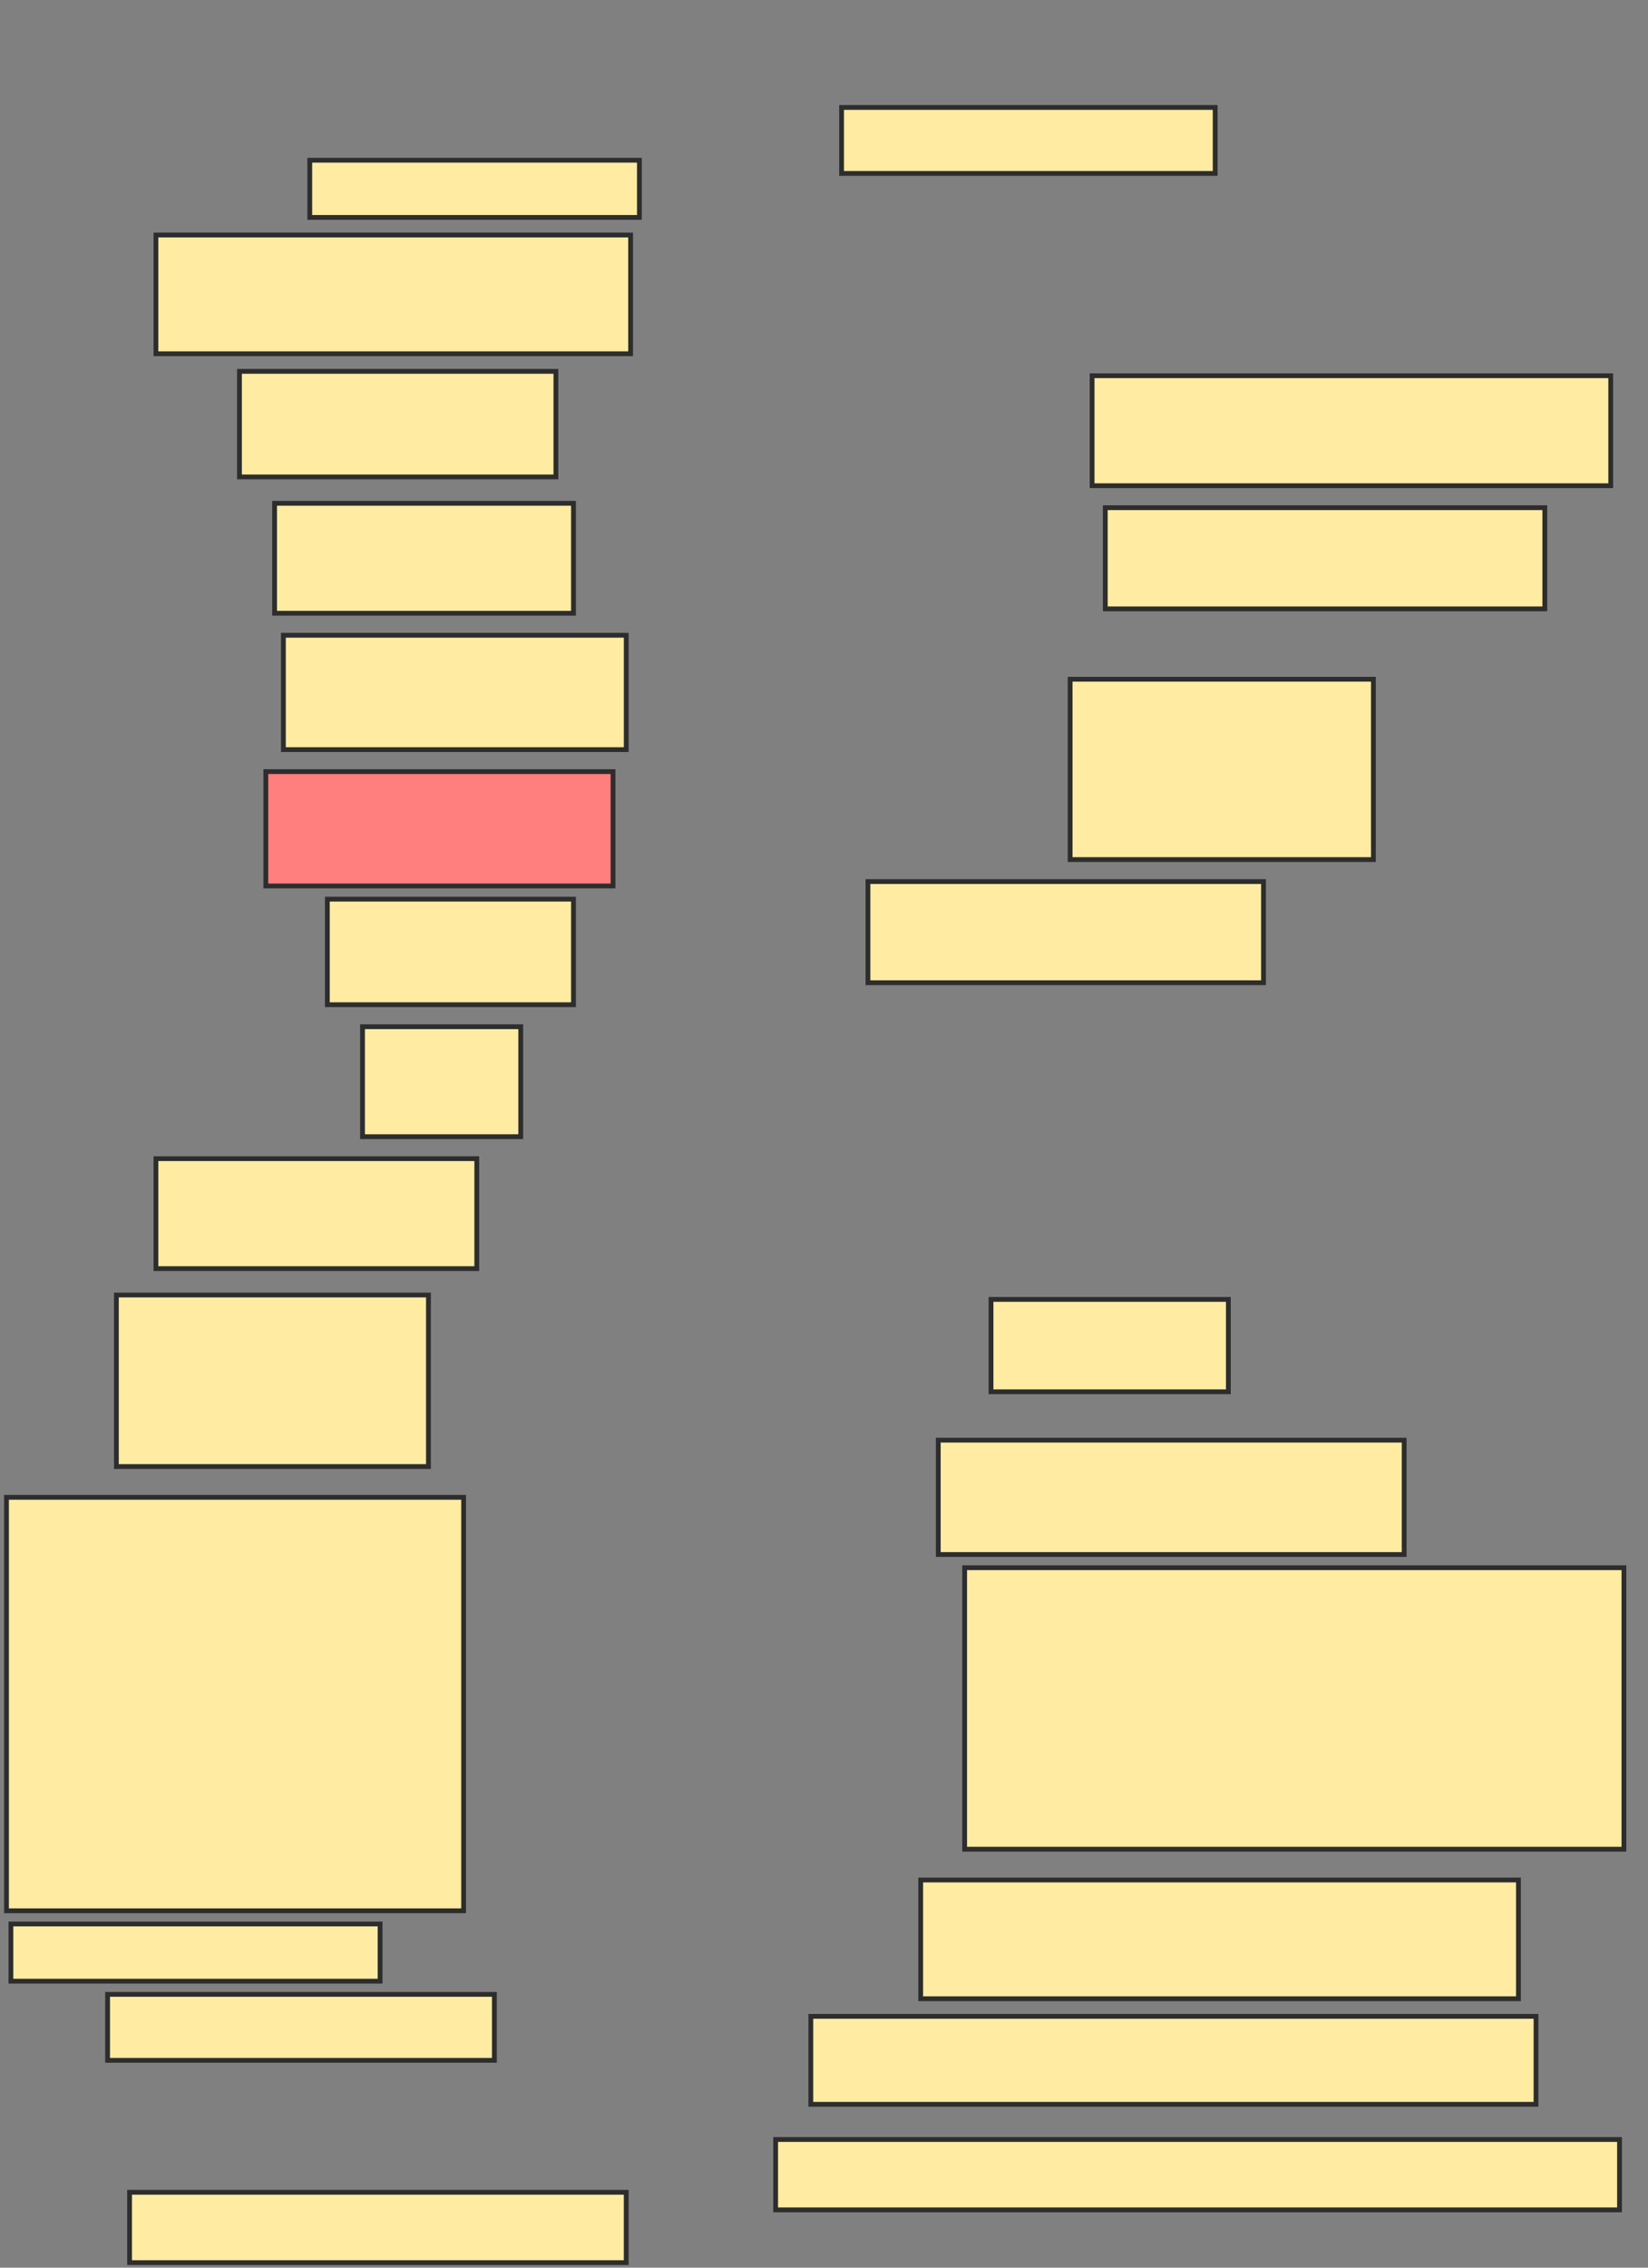 <svg xmlns="http://www.w3.org/2000/svg" width="344" height="473">
 <rect width="100%" height="100%" fill="#808080" stroke="none"/>
 <!-- Created with Image Occlusion Enhanced -->
 <g>
  <title>Labels</title>
 </g>
 <g>
  <title>Masks</title>
  <rect id="7cd63d73277748bcb77d67bc0fd13f7f-ao-1" height="11.927" width="68.807" y="33.422" x="64.661" stroke="#2D2D2D" fill="#FFEBA2"/>
  <rect id="7cd63d73277748bcb77d67bc0fd13f7f-ao-2" height="24.771" width="99.083" y="49.018" x="32.55" stroke="#2D2D2D" fill="#FFEBA2"/>
  <rect id="7cd63d73277748bcb77d67bc0fd13f7f-ao-3" height="22.018" width="66.055" y="77.459" x="49.982" stroke="#2D2D2D" fill="#FFEBA2"/>
  <rect id="7cd63d73277748bcb77d67bc0fd13f7f-ao-4" height="22.936" width="62.385" y="104.982" x="57.321" stroke="#2D2D2D" fill="#FFEBA2"/>
  <rect id="7cd63d73277748bcb77d67bc0fd13f7f-ao-5" height="23.853" width="71.56" y="132.505" x="59.156" stroke="#2D2D2D" fill="#FFEBA2"/>
  <rect id="7cd63d73277748bcb77d67bc0fd13f7f-ao-6" height="23.853" width="72.477" y="160.945" x="55.486" stroke="#2D2D2D" fill="#FF7E7E" class="qshape"/>
  <rect id="7cd63d73277748bcb77d67bc0fd13f7f-ao-7" height="22.018" width="51.376" y="187.55" x="68.33" stroke="#2D2D2D" fill="#FFEBA2"/>
  <rect id="7cd63d73277748bcb77d67bc0fd13f7f-ao-8" height="22.936" width="33.028" y="214.156" x="75.67" stroke="#2D2D2D" fill="#FFEBA2"/>
  <rect id="7cd63d73277748bcb77d67bc0fd13f7f-ao-9" height="22.936" width="66.972" y="241.679" x="32.55" stroke="#2D2D2D" fill="#FFEBA2"/>
  <rect id="7cd63d73277748bcb77d67bc0fd13f7f-ao-10" height="35.78" width="65.138" y="270.119" x="24.294" stroke="#2D2D2D" fill="#FFEBA2"/>
  <rect id="7cd63d73277748bcb77d67bc0fd13f7f-ao-11" height="86.239" width="95.413" y="312.321" x="1.358" stroke="#2D2D2D" fill="#FFEBA2"/>
  <rect id="7cd63d73277748bcb77d67bc0fd13f7f-ao-12" height="11.927" width="77.064" y="401.312" x="2.275" stroke="#2D2D2D" fill="#FFEBA2"/>
  <rect id="7cd63d73277748bcb77d67bc0fd13f7f-ao-13" height="13.761" width="80.734" y="415.991" x="22.459" stroke="#2D2D2D" fill="#FFEBA2"/>
  <rect id="7cd63d73277748bcb77d67bc0fd13f7f-ao-14" height="14.679" width="103.67" y="457.275" x="27.046" stroke="#2D2D2D" fill="#FFEBA2"/>
  <rect id="7cd63d73277748bcb77d67bc0fd13f7f-ao-15" height="13.761" width="77.982" y="22.413" x="175.67" stroke="#2D2D2D" fill="#FFEBA2"/>
  <rect id="7cd63d73277748bcb77d67bc0fd13f7f-ao-16" height="22.936" width="108.257" y="78.376" x="227.963" stroke="#2D2D2D" fill="#FFEBA2"/>
  <rect id="7cd63d73277748bcb77d67bc0fd13f7f-ao-17" height="21.101" width="91.743" y="105.899" x="230.716" stroke="#2D2D2D" fill="#FFEBA2"/>
  <rect id="7cd63d73277748bcb77d67bc0fd13f7f-ao-18" height="37.615" width="63.303" y="141.679" x="223.376" stroke="#2D2D2D" fill="#FFEBA2"/>
  <rect id="7cd63d73277748bcb77d67bc0fd13f7f-ao-19" height="21.101" width="82.569" y="183.881" x="181.174" stroke="#2D2D2D" fill="#FFEBA2"/>
  <rect id="7cd63d73277748bcb77d67bc0fd13f7f-ao-20" height="19.266" width="49.541" y="271.037" x="206.862" stroke="#2D2D2D" fill="#FFEBA2"/>
  <rect id="7cd63d73277748bcb77d67bc0fd13f7f-ao-21" height="23.853" width="97.248" y="300.394" x="195.853" stroke="#2D2D2D" fill="#FFEBA2"/>
  <rect id="7cd63d73277748bcb77d67bc0fd13f7f-ao-22" height="58.716" width="137.615" y="327" x="201.358" stroke="#2D2D2D" fill="#FFEBA2"/>
  <rect id="7cd63d73277748bcb77d67bc0fd13f7f-ao-23" height="24.771" width="124.771" y="392.138" x="192.184" stroke="#2D2D2D" fill="#FFEBA2"/>
  <rect id="7cd63d73277748bcb77d67bc0fd13f7f-ao-24" height="18.349" width="151.376" y="420.578" x="169.248" stroke="#2D2D2D" fill="#FFEBA2"/>
  <rect id="7cd63d73277748bcb77d67bc0fd13f7f-ao-25" height="14.679" width="176.147" y="446.266" x="161.908" stroke="#2D2D2D" fill="#FFEBA2"/>
 </g>
</svg>